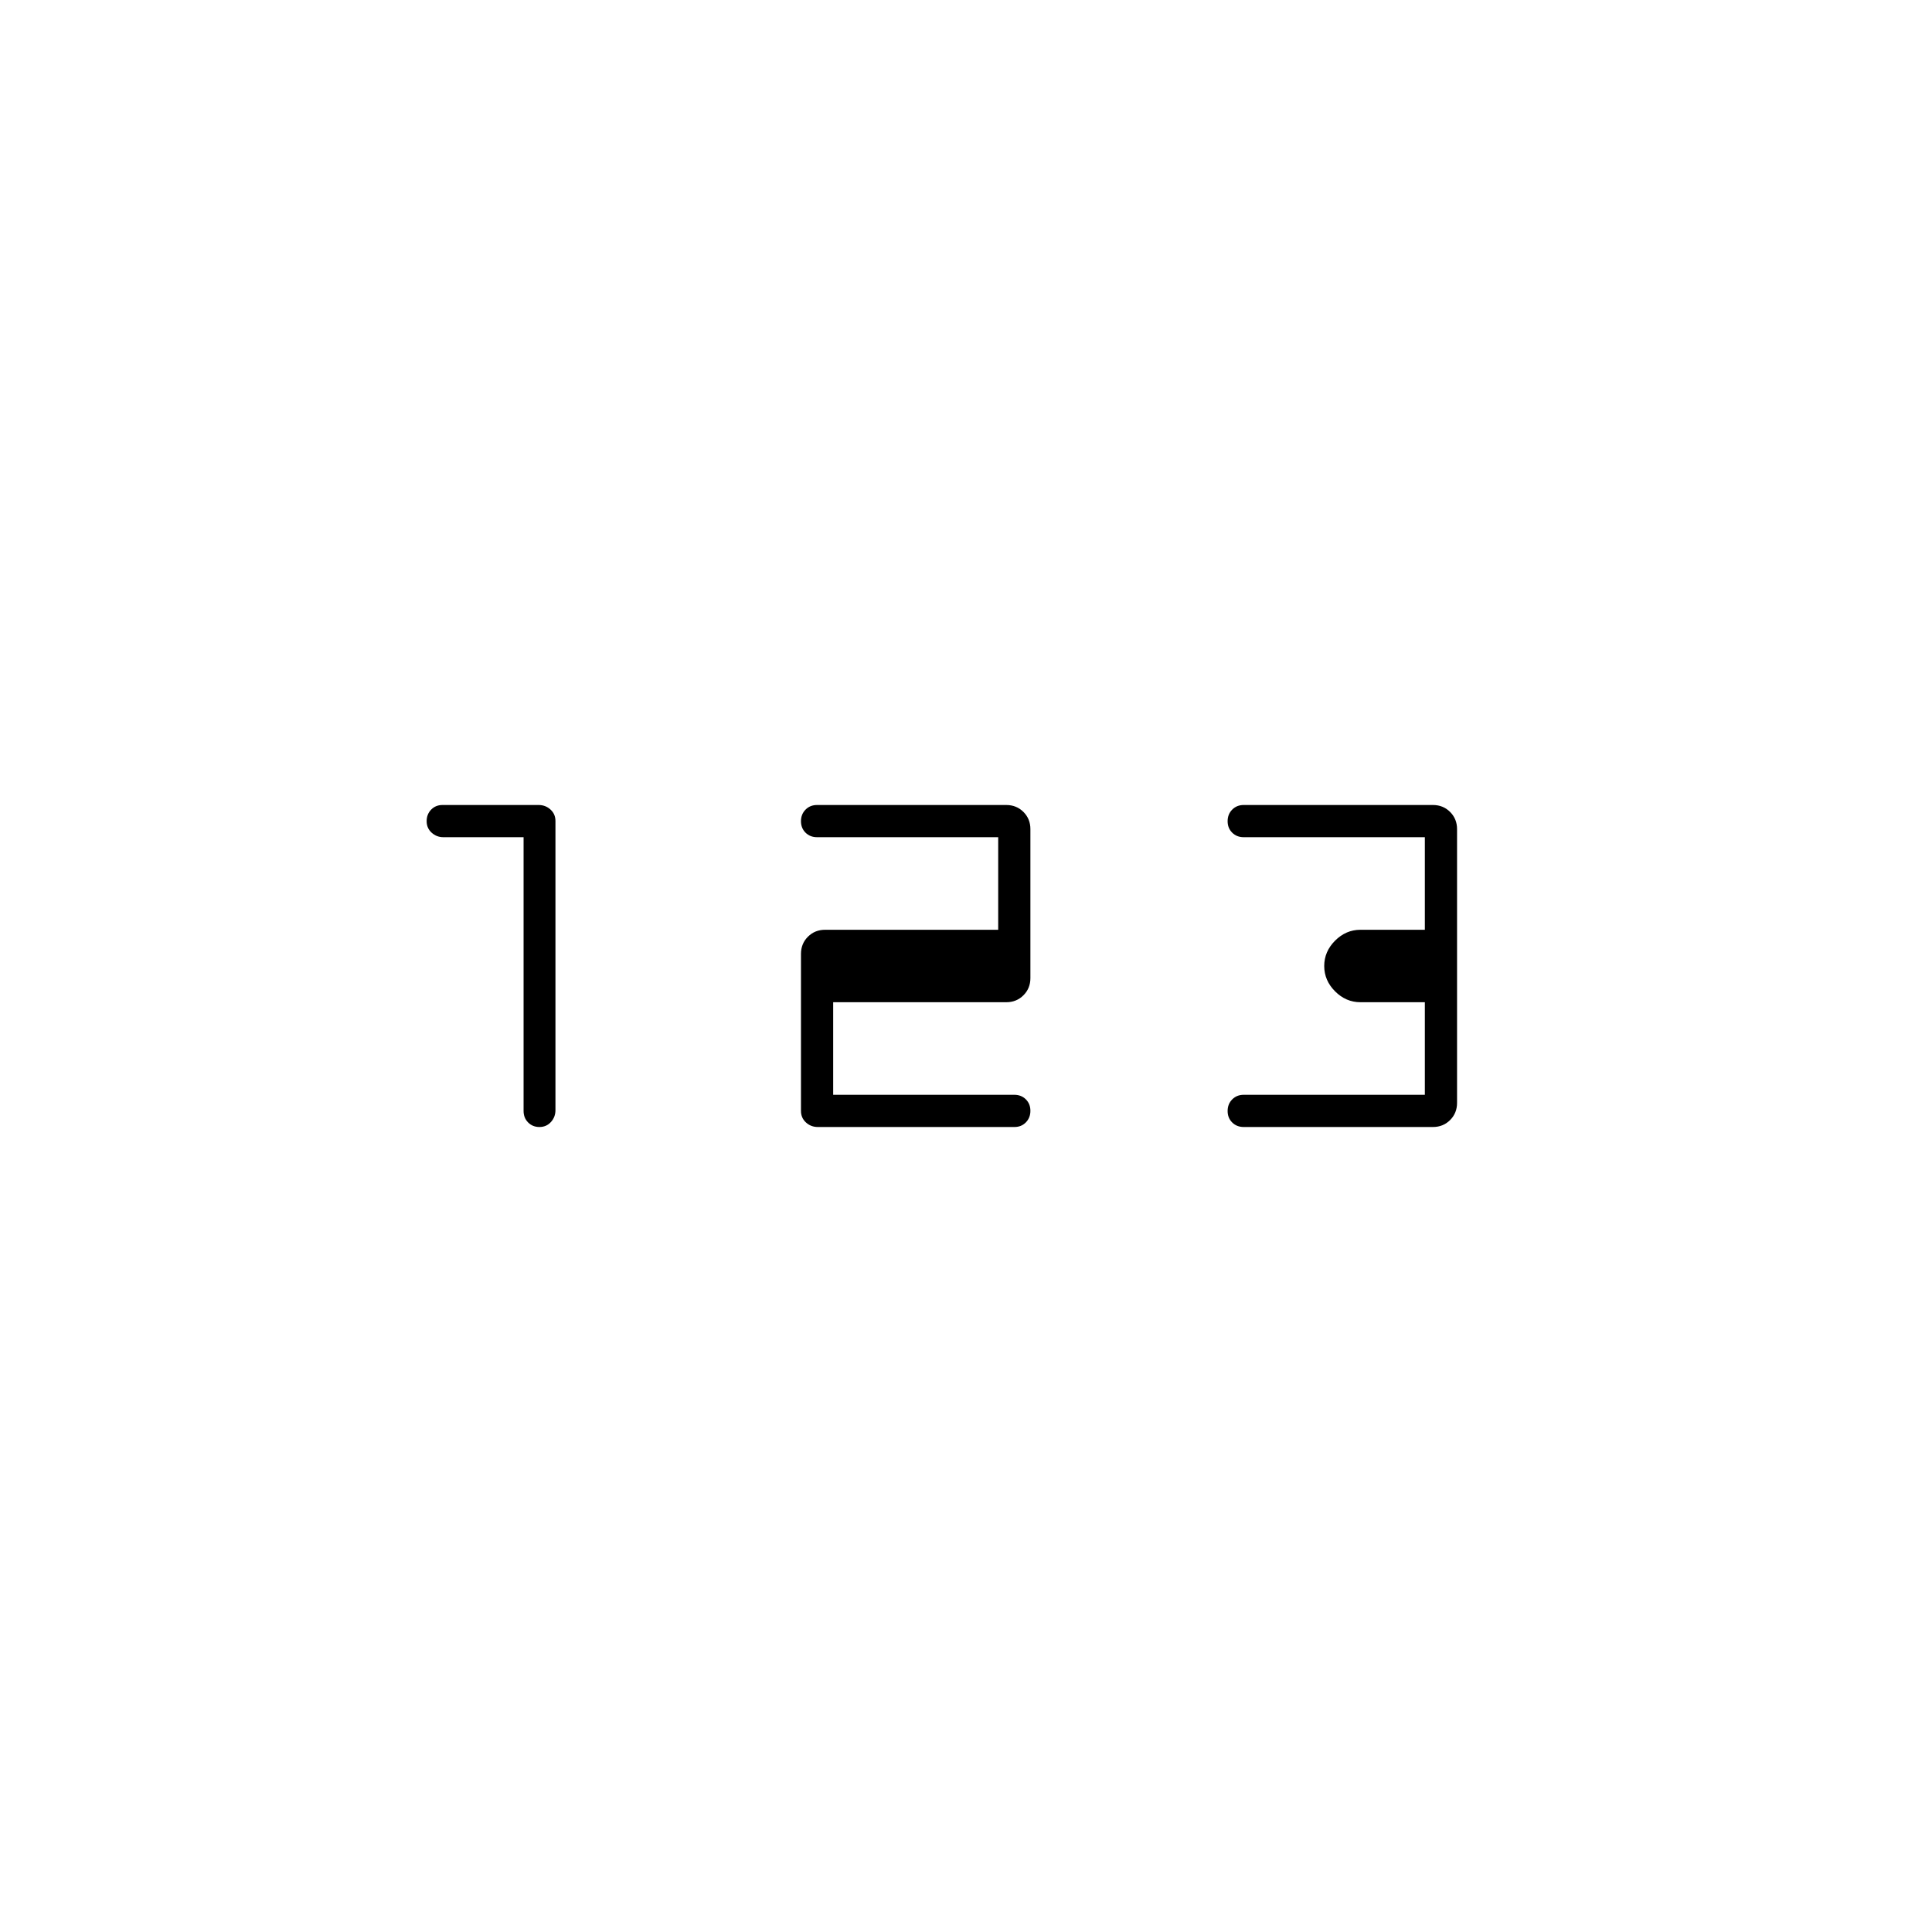 <svg xmlns="http://www.w3.org/2000/svg" height="20" viewBox="0 -960 960 960" width="20"><path d="M260.164-544h-39.835q-3.396 0-5.862-2.253-2.467-2.254-2.467-5.7 0-3.447 2.234-5.747 2.233-2.3 5.649-2.3h47.767q3.417 0 5.883 2.251 2.467 2.252 2.467 5.695v143.677q0 3.444-2.253 5.91-2.254 2.467-5.7 2.467-3.376 0-5.629-2.267-2.254-2.266-2.254-5.733v-136ZM398-408v-78q0-5.1 3.45-8.55Q404.9-498 410-498h86v-46h-90q-3.467 0-5.733-2.253-2.267-2.254-2.267-5.7 0-3.447 2.267-5.747 2.266-2.3 5.733-2.3h94q5.1 0 8.55 3.45Q512-553.1 512-548v74q0 5.1-3.45 8.55Q505.1-462 500-462h-86v46h90q3.467 0 5.733 2.253 2.267 2.254 2.267 5.7 0 3.447-2.246 5.747t-5.68 2.3h-97.706q-3.435 0-5.901-2.267Q398-404.533 398-408Zm314 8h-94q-3.467 0-5.733-2.253-2.267-2.254-2.267-5.7 0-3.447 2.267-5.747 2.266-2.3 5.733-2.3h90v-46h-32q-7.2 0-12.6-5.4-5.4-5.4-5.4-12.6 0-7.2 5.4-12.6 5.4-5.4 12.6-5.4h32v-46h-90q-3.467 0-5.733-2.253-2.267-2.254-2.267-5.7 0-3.447 2.267-5.747 2.266-2.3 5.733-2.3h94q5.1 0 8.55 3.45Q724-553.1 724-548v136q0 5.1-3.45 8.55Q717.1-400 712-400Z"/></svg>